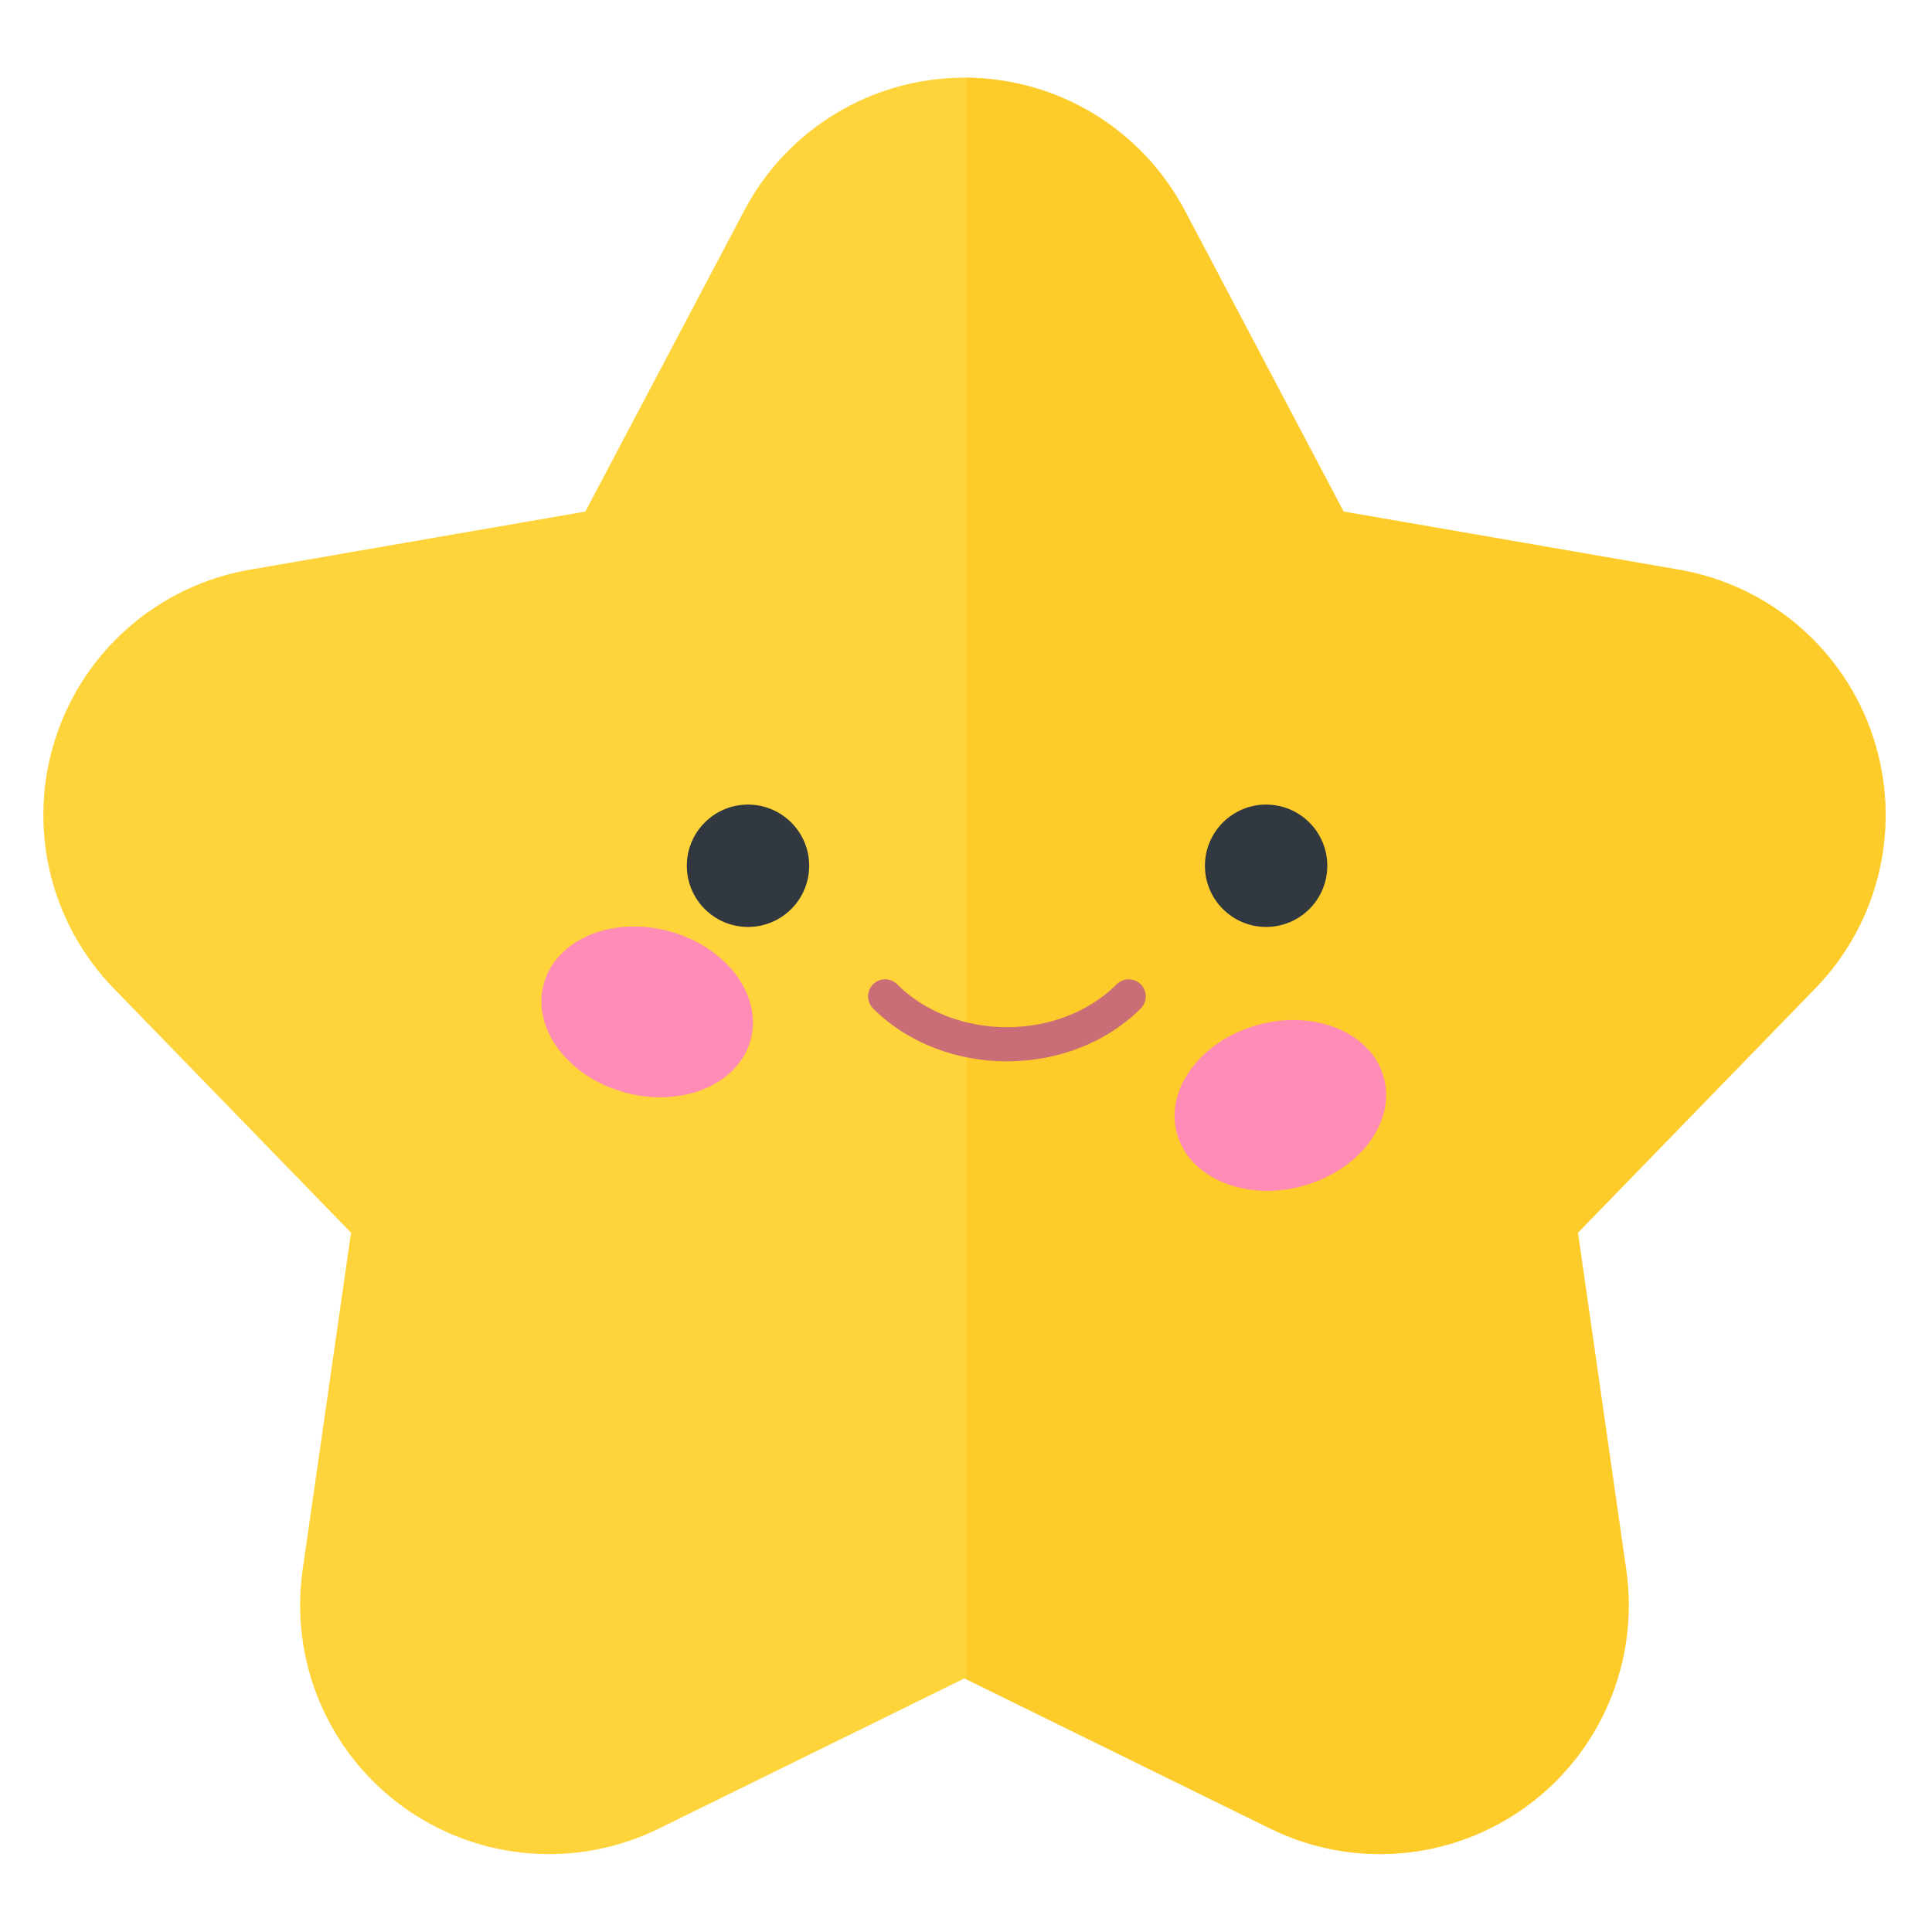 <?xml version="1.0" encoding="UTF-8" standalone="no"?>
<!DOCTYPE svg PUBLIC "-//W3C//DTD SVG 1.1//EN" "http://www.w3.org/Graphics/SVG/1.1/DTD/svg11.dtd">
<svg width="100%" height="100%" viewBox="0 0 256 256" version="1.1" xmlns="http://www.w3.org/2000/svg" xmlns:xlink="http://www.w3.org/1999/xlink" xml:space="preserve" xmlns:serif="http://www.serif.com/" style="fill-rule:evenodd;clip-rule:evenodd;stroke-linecap:round;stroke-linejoin:round;stroke-miterlimit:1.5;">
    <g id="Star--Face-" serif:id="Star (Face)" transform="matrix(3.047,0,0,3.047,-2943.28,-94.671)">
        <path d="M998.33,40.218C1000.2,36.668 1003.89,34.447 1007.9,34.447C1011.92,34.447 1015.6,36.668 1017.48,40.218L1024.39,53.316L1038.98,55.845C1042.94,56.531 1046.19,59.348 1047.43,63.166C1048.67,66.983 1047.7,71.174 1044.9,74.053L1034.58,84.677L1036.68,99.338C1037.25,103.311 1035.58,107.274 1032.33,109.633C1029.08,111.993 1024.8,112.361 1021.2,110.591L1007.9,104.059L994.609,110.591C991.006,112.361 986.72,111.993 983.473,109.633C980.226,107.274 978.551,103.311 979.121,99.338L981.225,84.677L970.905,74.053C968.108,71.174 967.134,66.983 968.375,63.166C969.615,59.348 972.866,56.531 976.821,55.845L991.415,53.316L998.33,40.218Z" style="fill:rgb(255,212,59);"/>
        <clipPath id="_clip1">
            <path d="M998.33,40.218C1000.2,36.668 1003.89,34.447 1007.9,34.447C1011.92,34.447 1015.6,36.668 1017.48,40.218L1024.39,53.316L1038.98,55.845C1042.94,56.531 1046.19,59.348 1047.43,63.166C1048.67,66.983 1047.7,71.174 1044.9,74.053L1034.58,84.677L1036.68,99.338C1037.25,103.311 1035.58,107.274 1032.33,109.633C1029.08,111.993 1024.8,112.361 1021.2,110.591L1007.9,104.059L994.609,110.591C991.006,112.361 986.72,111.993 983.473,109.633C980.226,107.274 978.551,103.311 979.121,99.338L981.225,84.677L970.905,74.053C968.108,71.174 967.134,66.983 968.375,63.166C969.615,59.348 972.866,56.531 976.821,55.845L991.415,53.316L998.33,40.218Z"/>
        </clipPath>
        <g clip-path="url(#_clip1)">
            <g transform="matrix(0.238,0,0,0.238,966.415,31.587)">
                <rect x="174.665" y="-18.736" width="232.764" height="362.724" style="fill:rgb(252,196,25);fill-opacity:0.49;"/>
            </g>
            <g transform="matrix(0.834,0,0,0.834,-3156.95,-692.345)">
                <g transform="matrix(1,0,0,1,6.681,0)">
                    <g transform="matrix(1,0,0,1,10.669,-93.722)">
                        <circle cx="4965.19" cy="1006.27" r="3.19" style="fill:rgb(49,56,63);"/>
                    </g>
                    <g transform="matrix(1.692,0.453,-0.354,1.32,-3074.28,-2657.34)">
                        <circle cx="4965.19" cy="1006.27" r="3.19" style="fill:rgb(255,140,182);"/>
                    </g>
                </g>
                <g transform="matrix(1,0,0,1,33.697,0)">
                    <g transform="matrix(1,0,0,1,10.669,-93.722)">
                        <circle cx="4965.19" cy="1006.27" r="3.19" style="fill:rgb(49,56,63);"/>
                    </g>
                    <g transform="matrix(1.692,-0.453,0.354,1.32,-3780.72,1846)">
                        <circle cx="4965.19" cy="1006.27" r="3.19" style="fill:rgb(255,140,182);"/>
                    </g>
                </g>
                <g transform="matrix(1,0,0,1,10.451,-91.312)">
                    <path d="M4979.24,1010.67C4982.57,1014 4988.61,1014 4991.94,1010.67" style="fill:none;stroke:rgb(202,109,119);stroke-width:1.78px;"/>
                </g>
            </g>
        </g>
    </g>
</svg>
